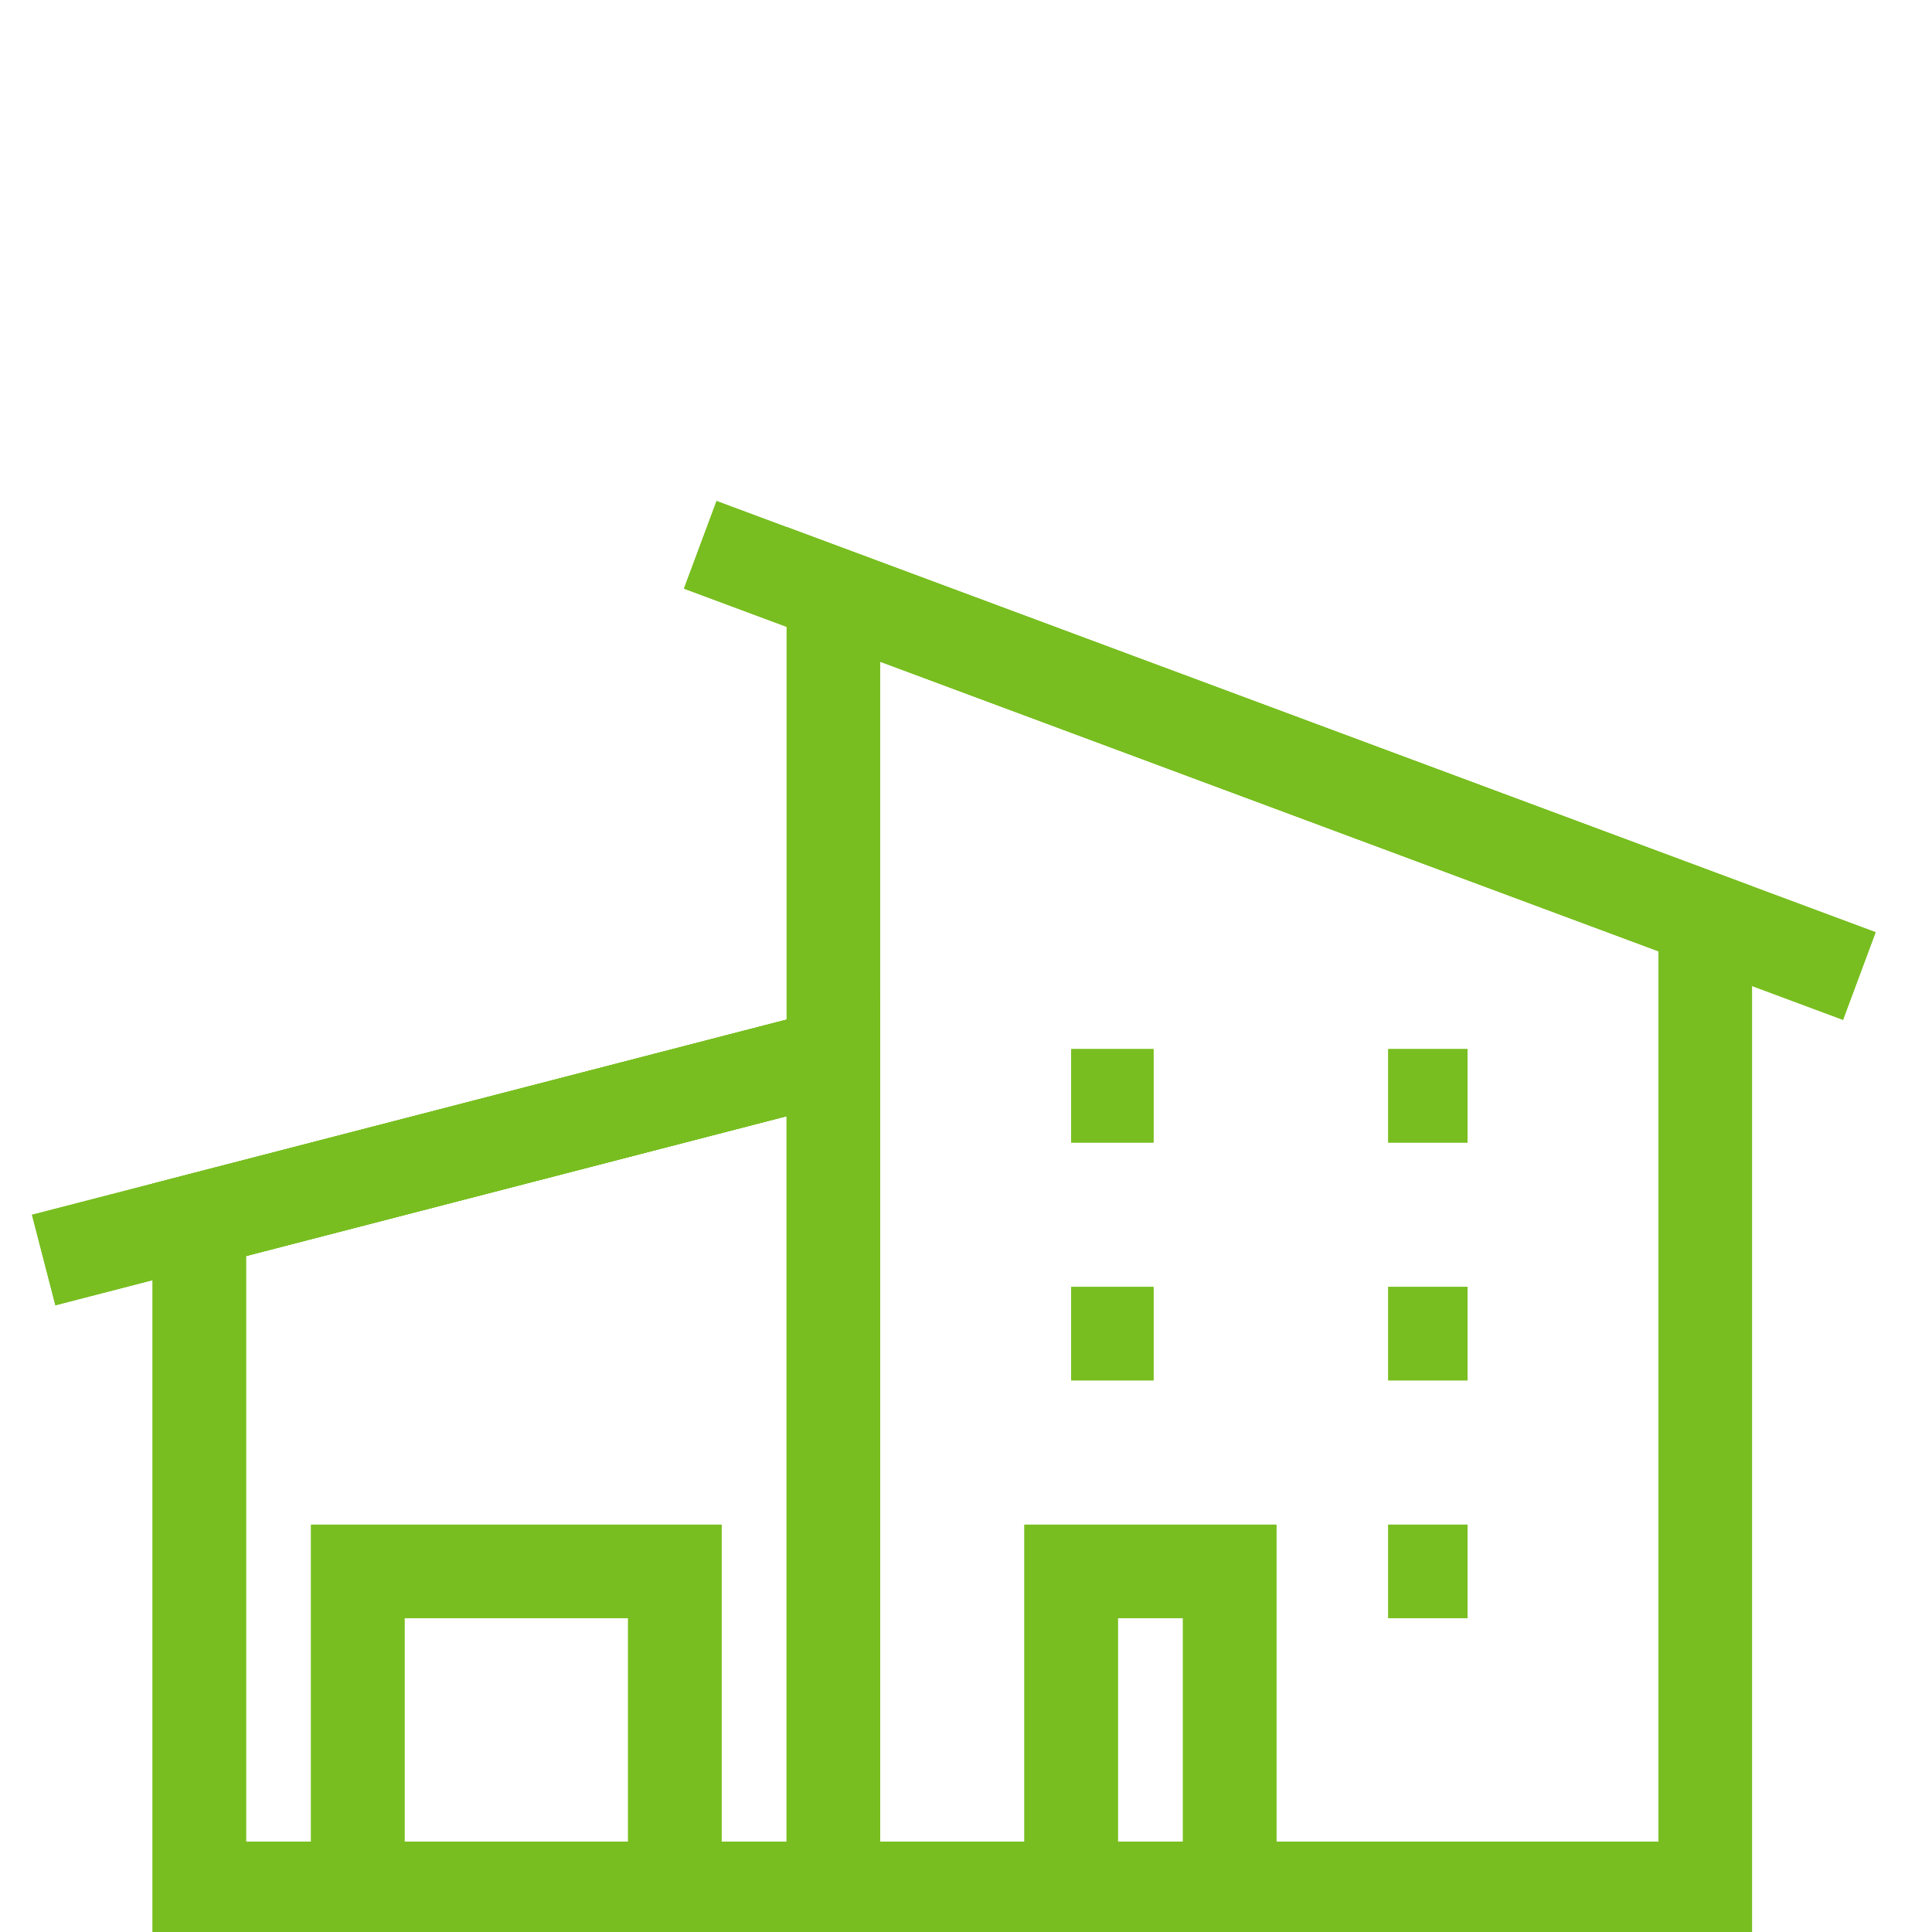 <?xml version="1.0" encoding="UTF-8"?>
<svg width="31px" height="31px" viewBox="0 0 31 31" version="1.1" xmlns="http://www.w3.org/2000/svg" xmlns:xlink="http://www.w3.org/1999/xlink">
    <title>home-improvement-full-2</title>
    <g id="home-improvement-full-2" stroke="none" stroke-width="1" fill="none" fill-rule="evenodd">
        <g id="Group" transform="translate(0, 0)">
            <polygon id="Shape" stroke="#78BE20" stroke-width="1.5" points="27.362 14.742 13.372 9.536 13.372 30.301 27.362 30.301"></polygon>
            <polygon id="Rectangle-path" stroke="#78BE20" stroke-width="1.5" points="17.187 25.214 19.731 25.214 19.731 30.301 17.187 30.301"></polygon>
            <polygon id="Rectangle-path" stroke="#78BE20" stroke-width="1.5" points="5.741 25.214 10.828 25.214 10.828 30.301 5.741 30.301"></polygon>
            <polygon id="Shape" stroke="#78BE20" stroke-width="1.5" points="13.372 16.941 3.198 19.573 3.198 30.301 13.372 30.301"></polygon>
            <line x1="17.187" y1="21.399" x2="18.509" y2="21.399" id="Shape" stroke="#78BE20" stroke-width="1.5"></line>
            <polyline id="Shape" stroke="#78BE20" stroke-width="1.5" points="17.187 17.583 17.187 17.583 18.509 17.583"></polyline>
            <polyline id="Shape" stroke="#78BE20" stroke-width="1.5" points="22.275 21.399 22.275 21.399 23.547 21.399"></polyline>
            <polyline id="Shape" stroke="#78BE20" stroke-width="1.5" points="22.275 25.214 22.275 25.214 23.547 25.214"></polyline>
            <polyline id="Shape" stroke="#78BE20" stroke-width="1.5" points="22.275 17.583 22.275 17.583 23.547 17.583"></polyline>
            <line x1="11.236" y1="8.742" x2="29.834" y2="15.661" id="Shape" stroke="#78BE20" stroke-width="1.5"></line>
            <line x1="13.372" y1="16.941" x2="0.701" y2="20.218" id="Shape" stroke="#78BE20" stroke-width="1.5"></line>
            <polygon id="Rectangle-path" points="-5.68434189e-13 0.369 30.72 0.369 30.72 31.089 -5.68434189e-13 31.089"></polygon>
        </g>
        <polygon id="Shape" stroke="#78BE20" stroke-width="1.5" points="27.362 14.742 13.372 9.536 13.372 30.301 27.362 30.301"></polygon>
        <polygon id="Rectangle-path" stroke="#78BE20" stroke-width="1.5" points="17.187 25.214 19.731 25.214 19.731 30.301 17.187 30.301"></polygon>
        <polygon id="Rectangle-path" stroke="#78BE20" stroke-width="1.5" points="5.741 25.214 10.828 25.214 10.828 30.301 5.741 30.301"></polygon>
        <polygon id="Shape" stroke="#78BE20" stroke-width="1.5" points="13.372 16.941 3.198 19.573 3.198 30.301 13.372 30.301"></polygon>
        <line x1="17.187" y1="21.399" x2="18.509" y2="21.399" id="Shape" stroke="#78BE20" stroke-width="1.5"></line>
        <polyline id="Shape" stroke="#78BE20" stroke-width="1.5" points="17.187 17.583 17.187 17.583 18.509 17.583"></polyline>
        <polyline id="Shape" stroke="#78BE20" stroke-width="1.5" points="22.275 21.399 22.275 21.399 23.547 21.399"></polyline>
        <polyline id="Shape" stroke="#78BE20" stroke-width="1.5" points="22.275 25.214 22.275 25.214 23.547 25.214"></polyline>
        <polyline id="Shape" stroke="#78BE20" stroke-width="1.5" points="22.275 17.583 22.275 17.583 23.547 17.583"></polyline>
        <line x1="11.236" y1="8.742" x2="29.834" y2="15.661" id="Shape" stroke="#78BE20" stroke-width="1.5"></line>
        <line x1="13.372" y1="16.941" x2="0.701" y2="20.218" id="Shape" stroke="#78BE20" stroke-width="1.5"></line>
        <polygon id="Rectangle-path" points="1.42108547e-14 0.369 30.72 0.369 30.72 31.089 1.42108547e-14 31.089"></polygon>
    </g>
</svg>